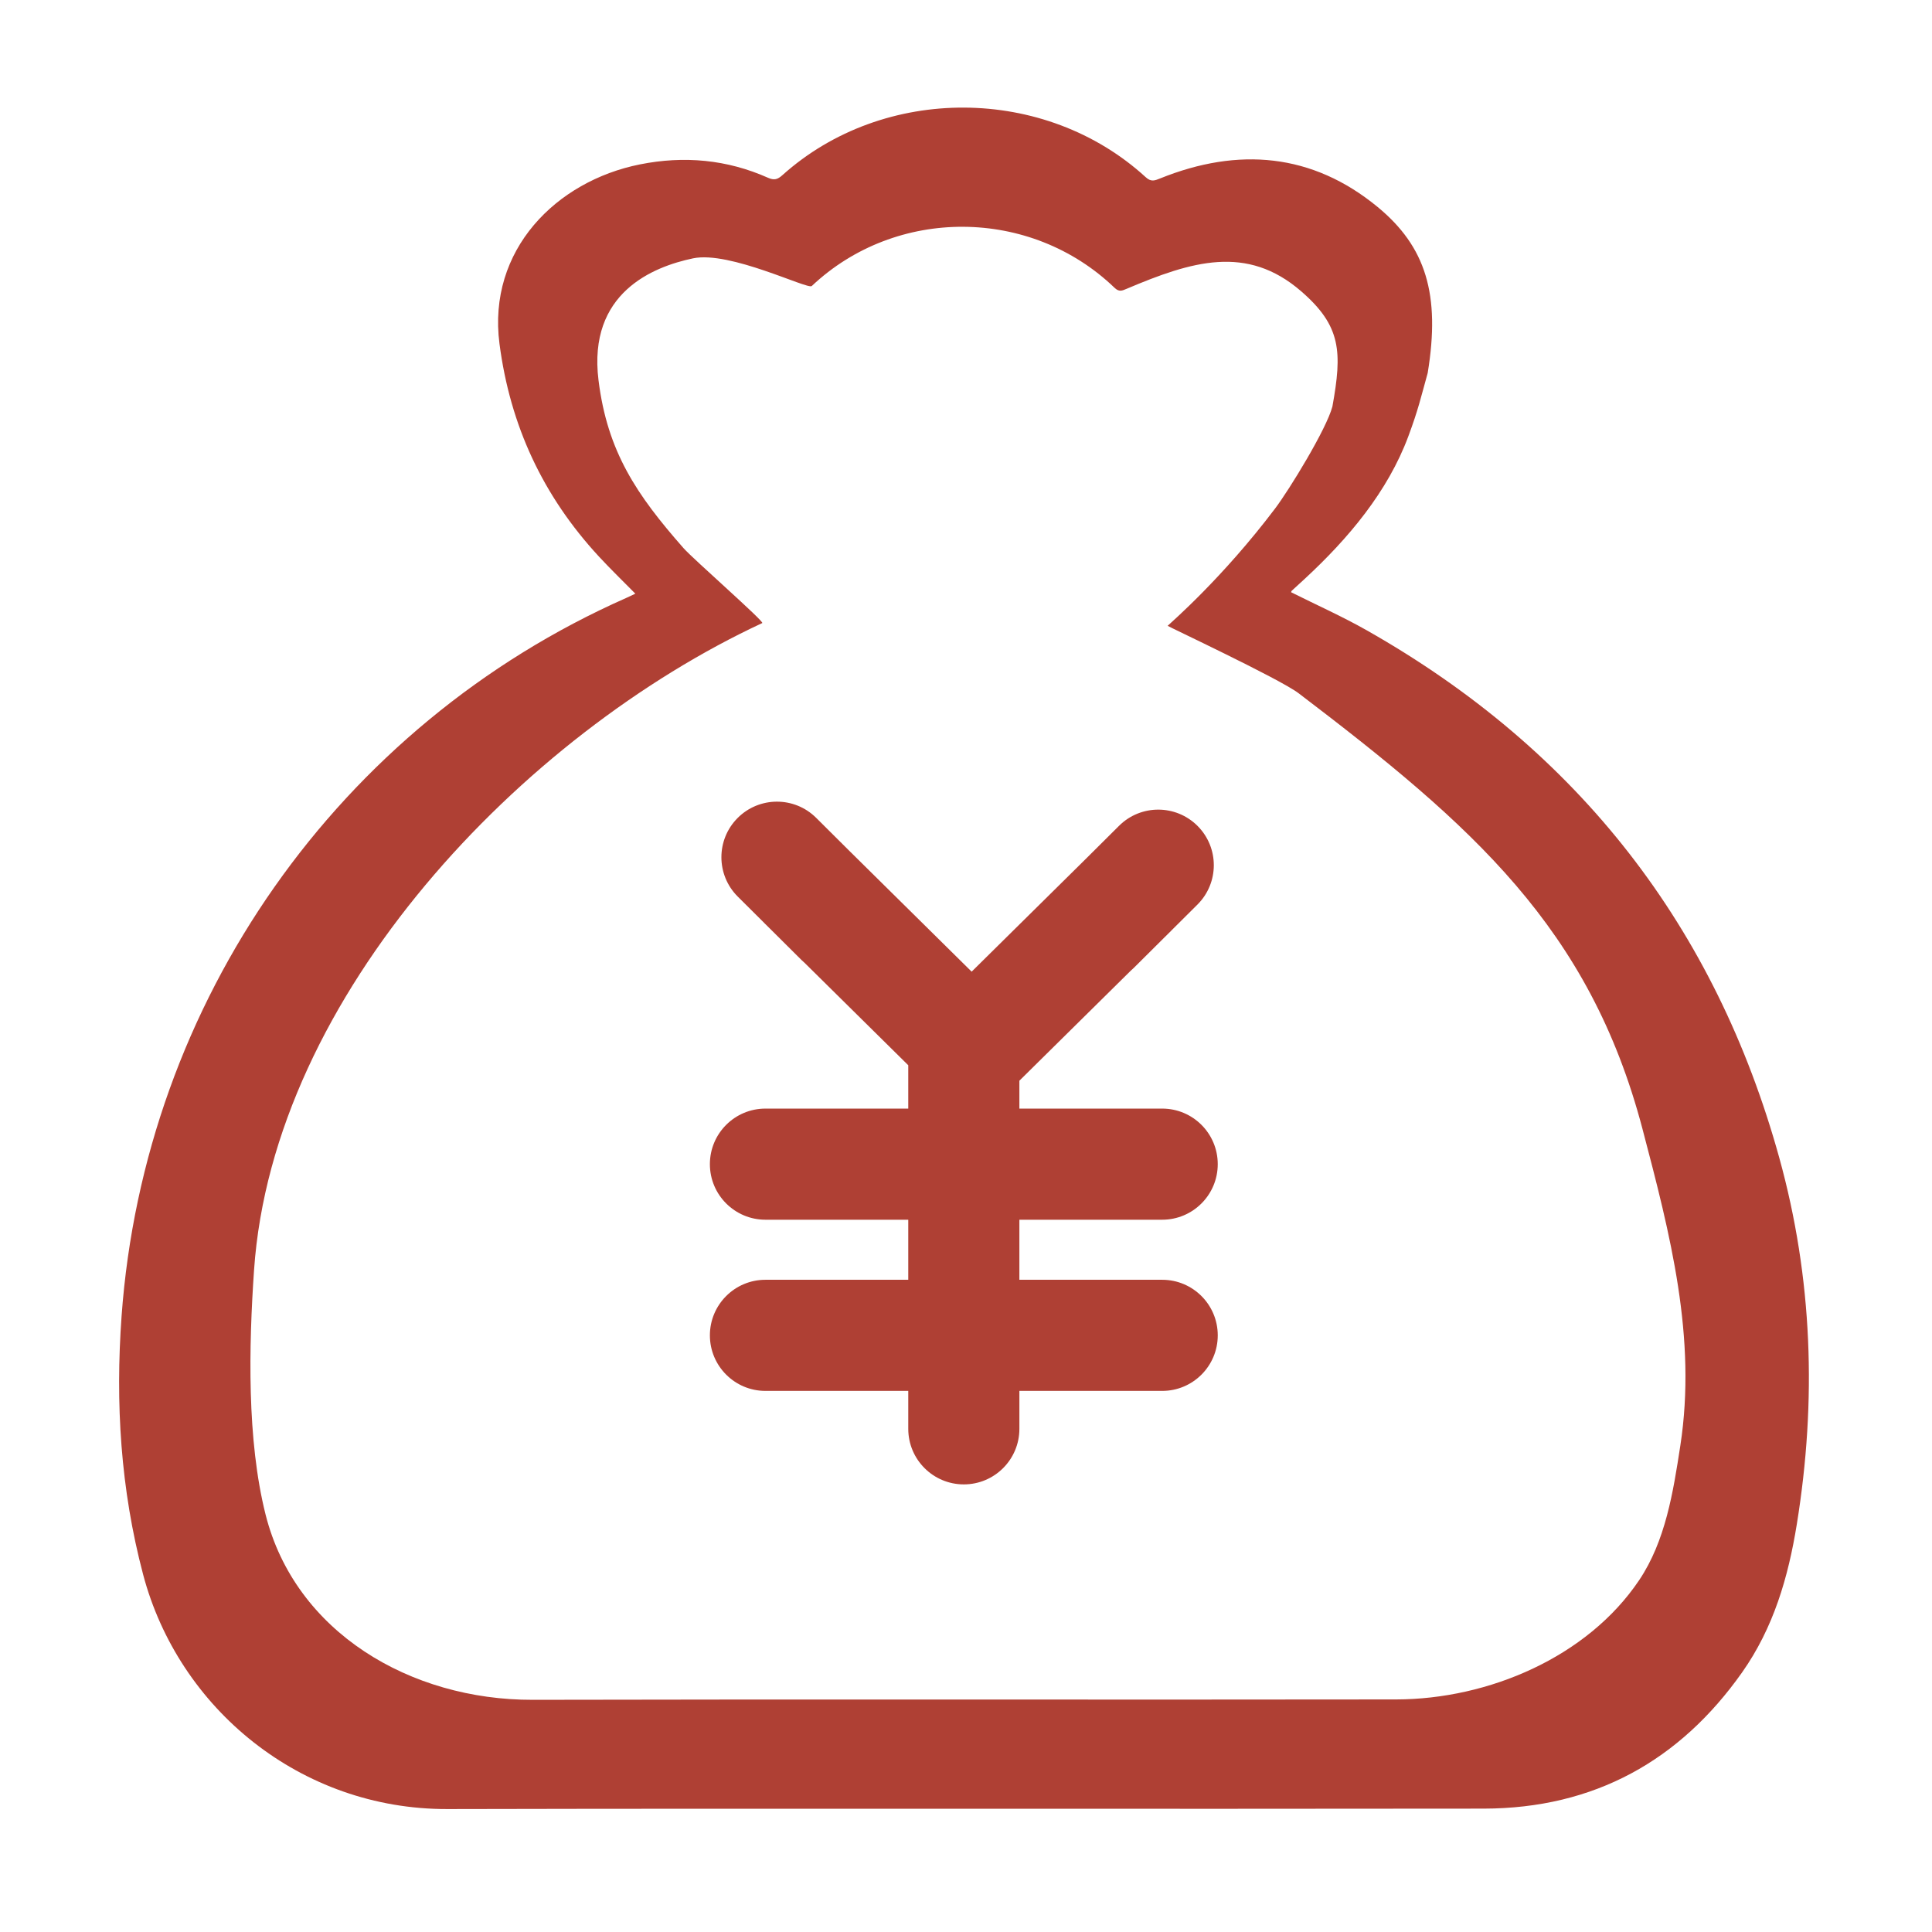 <?xml version="1.0" standalone="no"?><!DOCTYPE svg PUBLIC "-//W3C//DTD SVG 1.1//EN" "http://www.w3.org/Graphics/SVG/1.1/DTD/svg11.dtd"><svg t="1512029272740" class="icon" style="" viewBox="0 0 1024 1024" version="1.1" xmlns="http://www.w3.org/2000/svg" p-id="27815" xmlns:xlink="http://www.w3.org/1999/xlink" width="64" height="64"><defs><style type="text/css"></style></defs><path d="M943.04 613.596c-33.7-121.698-105.863-215.643-218.691-279.549-12.963-7.344-26.671-13.457-40.052-20.154 0.085-0.184 0.149-0.594 0.399-0.819 2.245-2.097 4.539-4.154 6.798-6.239 23.219-21.472 44.073-46.307 54.963-75.611 5.283-14.199 6.589-20.379 10.256-33.562 6.827-41.643-1.015-66.96-26.594-88.004-34.561-28.441-73.779-31.804-115.197-15.103-2.877 1.152-4.79 1.997-7.653-0.629-53.319-48.79-138.917-49.243-192.604-1.069-2.502 2.251-4.313 2.816-7.569 1.372-21.781-9.702-44.554-11.776-67.922-7.1-44.3 8.852-80.933 45.32-74.434 95.115 5.645 43.207 22.947 80.589 52.778 112.816 6.126 6.618 12.632 12.904 19.221 19.594-1.64 0.773-3.268 1.575-4.925 2.312C179.427 384.401 76.492 530.922 64.437 697.585c-3.333 46.088-0.546 91.723 11.414 136.913 18.834 71.184 83.536 124.514 161.231 124.342 183.09-0.409 366.182 0.042 549.271-0.232 58.82-0.082 104.1-25.631 136.956-72.152 16.695-23.646 24.508-50.502 29.048-78.629C962.943 742.398 960.745 677.531 943.04 613.596zM890.601 766.265c-3.782 24.649-7.882 50.507-21.797 71.229-27.382 40.777-79.826 63.164-128.834 63.243-152.571 0.239-305.143-0.16-457.707 0.2-64.747 0.149-125.811-35.826-141.509-98.216-9.959-39.617-8.883-89.164-6.105-129.556 10.05-146.067 142.373-283.814 269.356-342.924 1.384-0.641-36.586-33.888-41.697-39.69-24.861-28.246-40.383-51.124-45.081-88.991-5.775-46.482 29.034-60.202 50.099-64.632 19.483-4.099 60.825 16.652 62.917 14.674 44.733-42.223 116.064-41.823 160.495 0.938 2.389 2.298 3.979 1.567 6.369 0.548 34.52-14.634 63.711-23.656 92.517 1.275 21.312 18.442 21.804 32.139 16.577 61.105-3.172 12.022-22.882 44.15-30.411 54.108-27.806 36.797-55.028 60.281-56.915 62.117-0.194 0.194 59.452 28.16 69.423 35.746 92.082 70.063 154.159 124.246 182.248 230.905C885.292 654.384 899.417 708.922 890.601 766.265z" p-id="27816" fill="#AF4034"></path><path d="M615.982 678.309l-18.707 0-28.912 0-28.071 0 0-31.834 28.031 0c0.014 0 0.027 0.001 0.04 0.001l47.62 0c16.264 0 29.449-13.185 29.449-29.449 0-16.265-13.185-29.45-29.449-29.45l-18.707 0-28.912 0-28.071 0 0-14.784 59.019-58.298c0.543-0.468 1.08-0.95 1.596-1.464l15.855-15.773 4.01-3.962-0.014-0.014 13.907-13.835c11.53-11.471 11.578-30.118 0.106-41.648-11.471-11.531-30.118-11.578-41.648-0.107l-17.714 17.624-60.42 59.684-64.698-63.909-17.714-17.624c-11.531-11.47-30.176-11.423-41.648 0.107-11.472 11.53-11.423 30.176 0.106 41.648l13.907 13.835-0.014 0.014 4.01 3.962 15.855 15.773c0.517 0.514 1.052 0.997 1.596 1.464l55.004 54.332 0 22.974-28.071 0-27.451 0-20.168 0c-16.264 0-29.449 13.185-29.449 29.45 0 16.264 13.185 29.449 29.449 29.449l47.62 0c0.013 0 0.027-0.001 0.04-0.001l28.032 0 0 31.834-28.071 0-27.451 0-20.168 0c-16.264 0-29.449 13.185-29.449 29.45 0 16.264 13.185 29.449 29.449 29.449l47.62 0c0.013 0 0.027-0.001 0.04-0.001l28.032 0 0 19.193 0 0.909c0 16.264 13.185 29.449 29.45 29.449 16.264 0 29.449-13.185 29.449-29.449l0-20.102 28.03 0c0.014 0 0.027 0.001 0.04 0.001l47.62 0c16.264 0 29.449-13.185 29.449-29.449C645.43 691.493 632.246 678.309 615.982 678.309z" p-id="27817" fill="#AF4034"></path></svg>